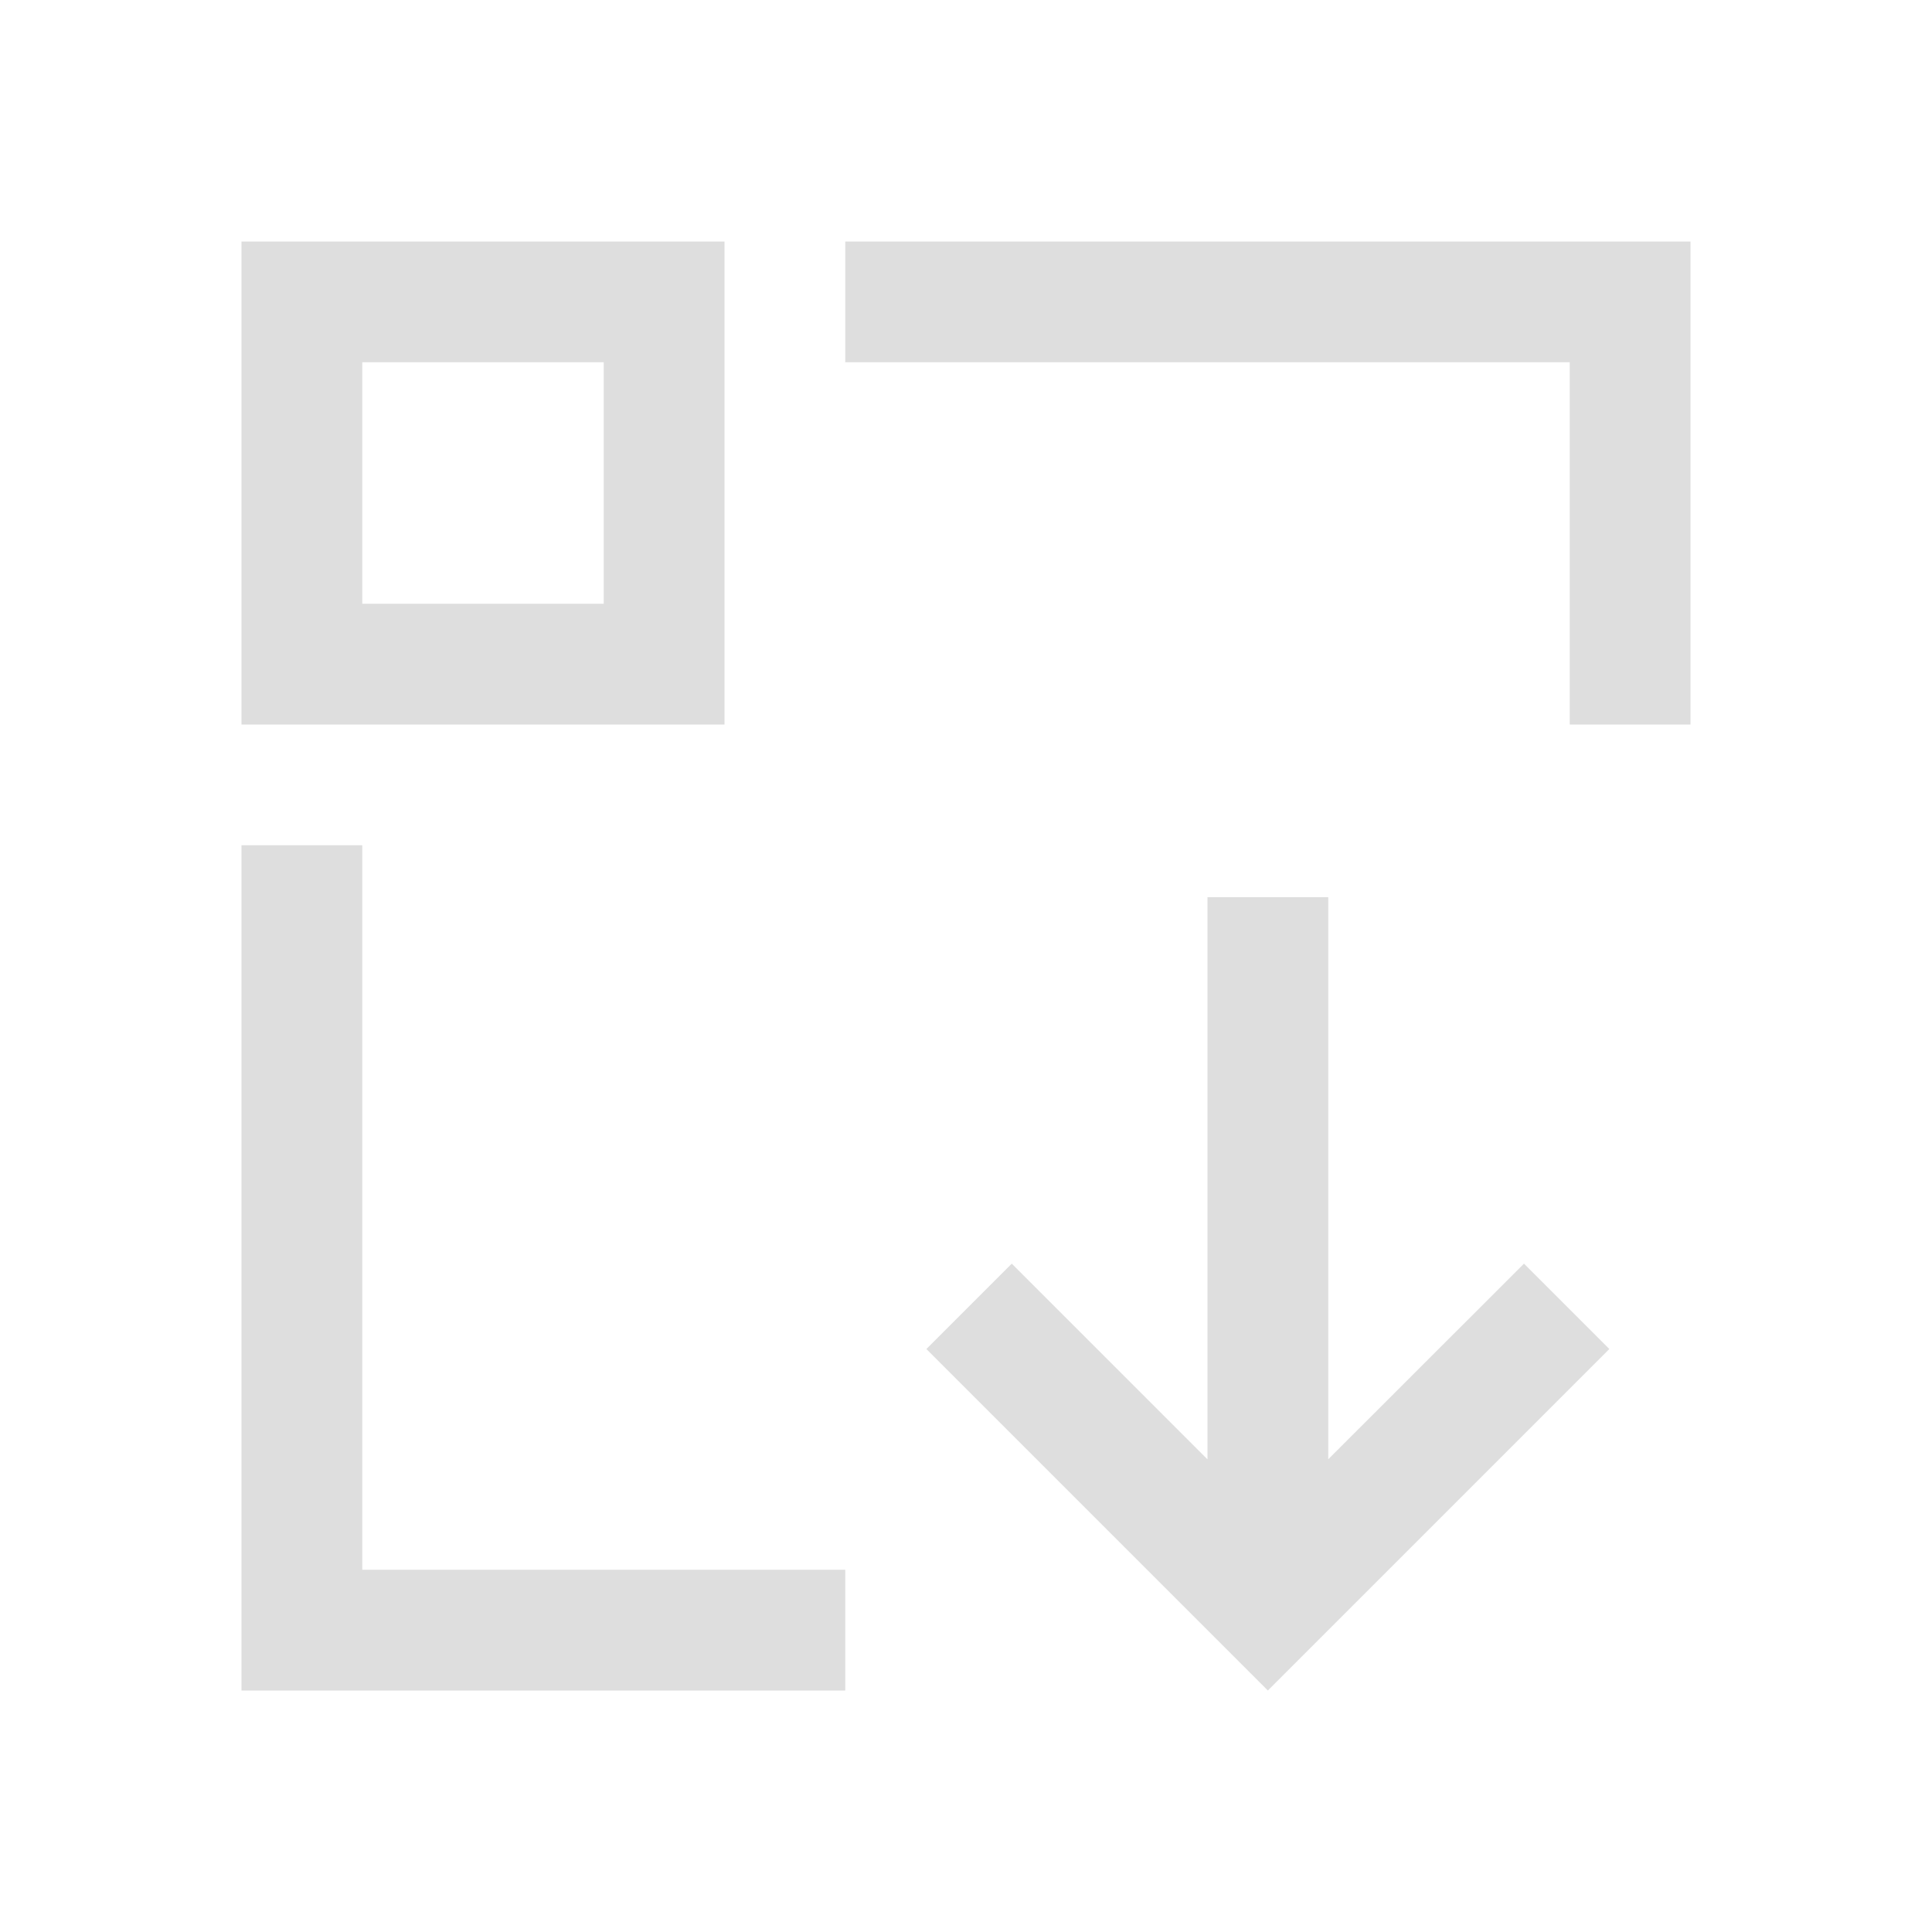 <svg xmlns="http://www.w3.org/2000/svg" viewBox="0 0 16 16"><path style="fill:currentColor;fill-opacity:1;stroke:none;color:#dedede" d="M2 2v4h4V2H2zm5 0v1h6v3h1V2H7zM3 3h2v2H3V3zM2 7v7h5v-1H3V7H2zm8 .43v4.656l-1.621-1.621-.707.707 2.121 2.121.707.707 2.828-2.828-.707-.707L11 12.085V7.43h-1z"/></svg>